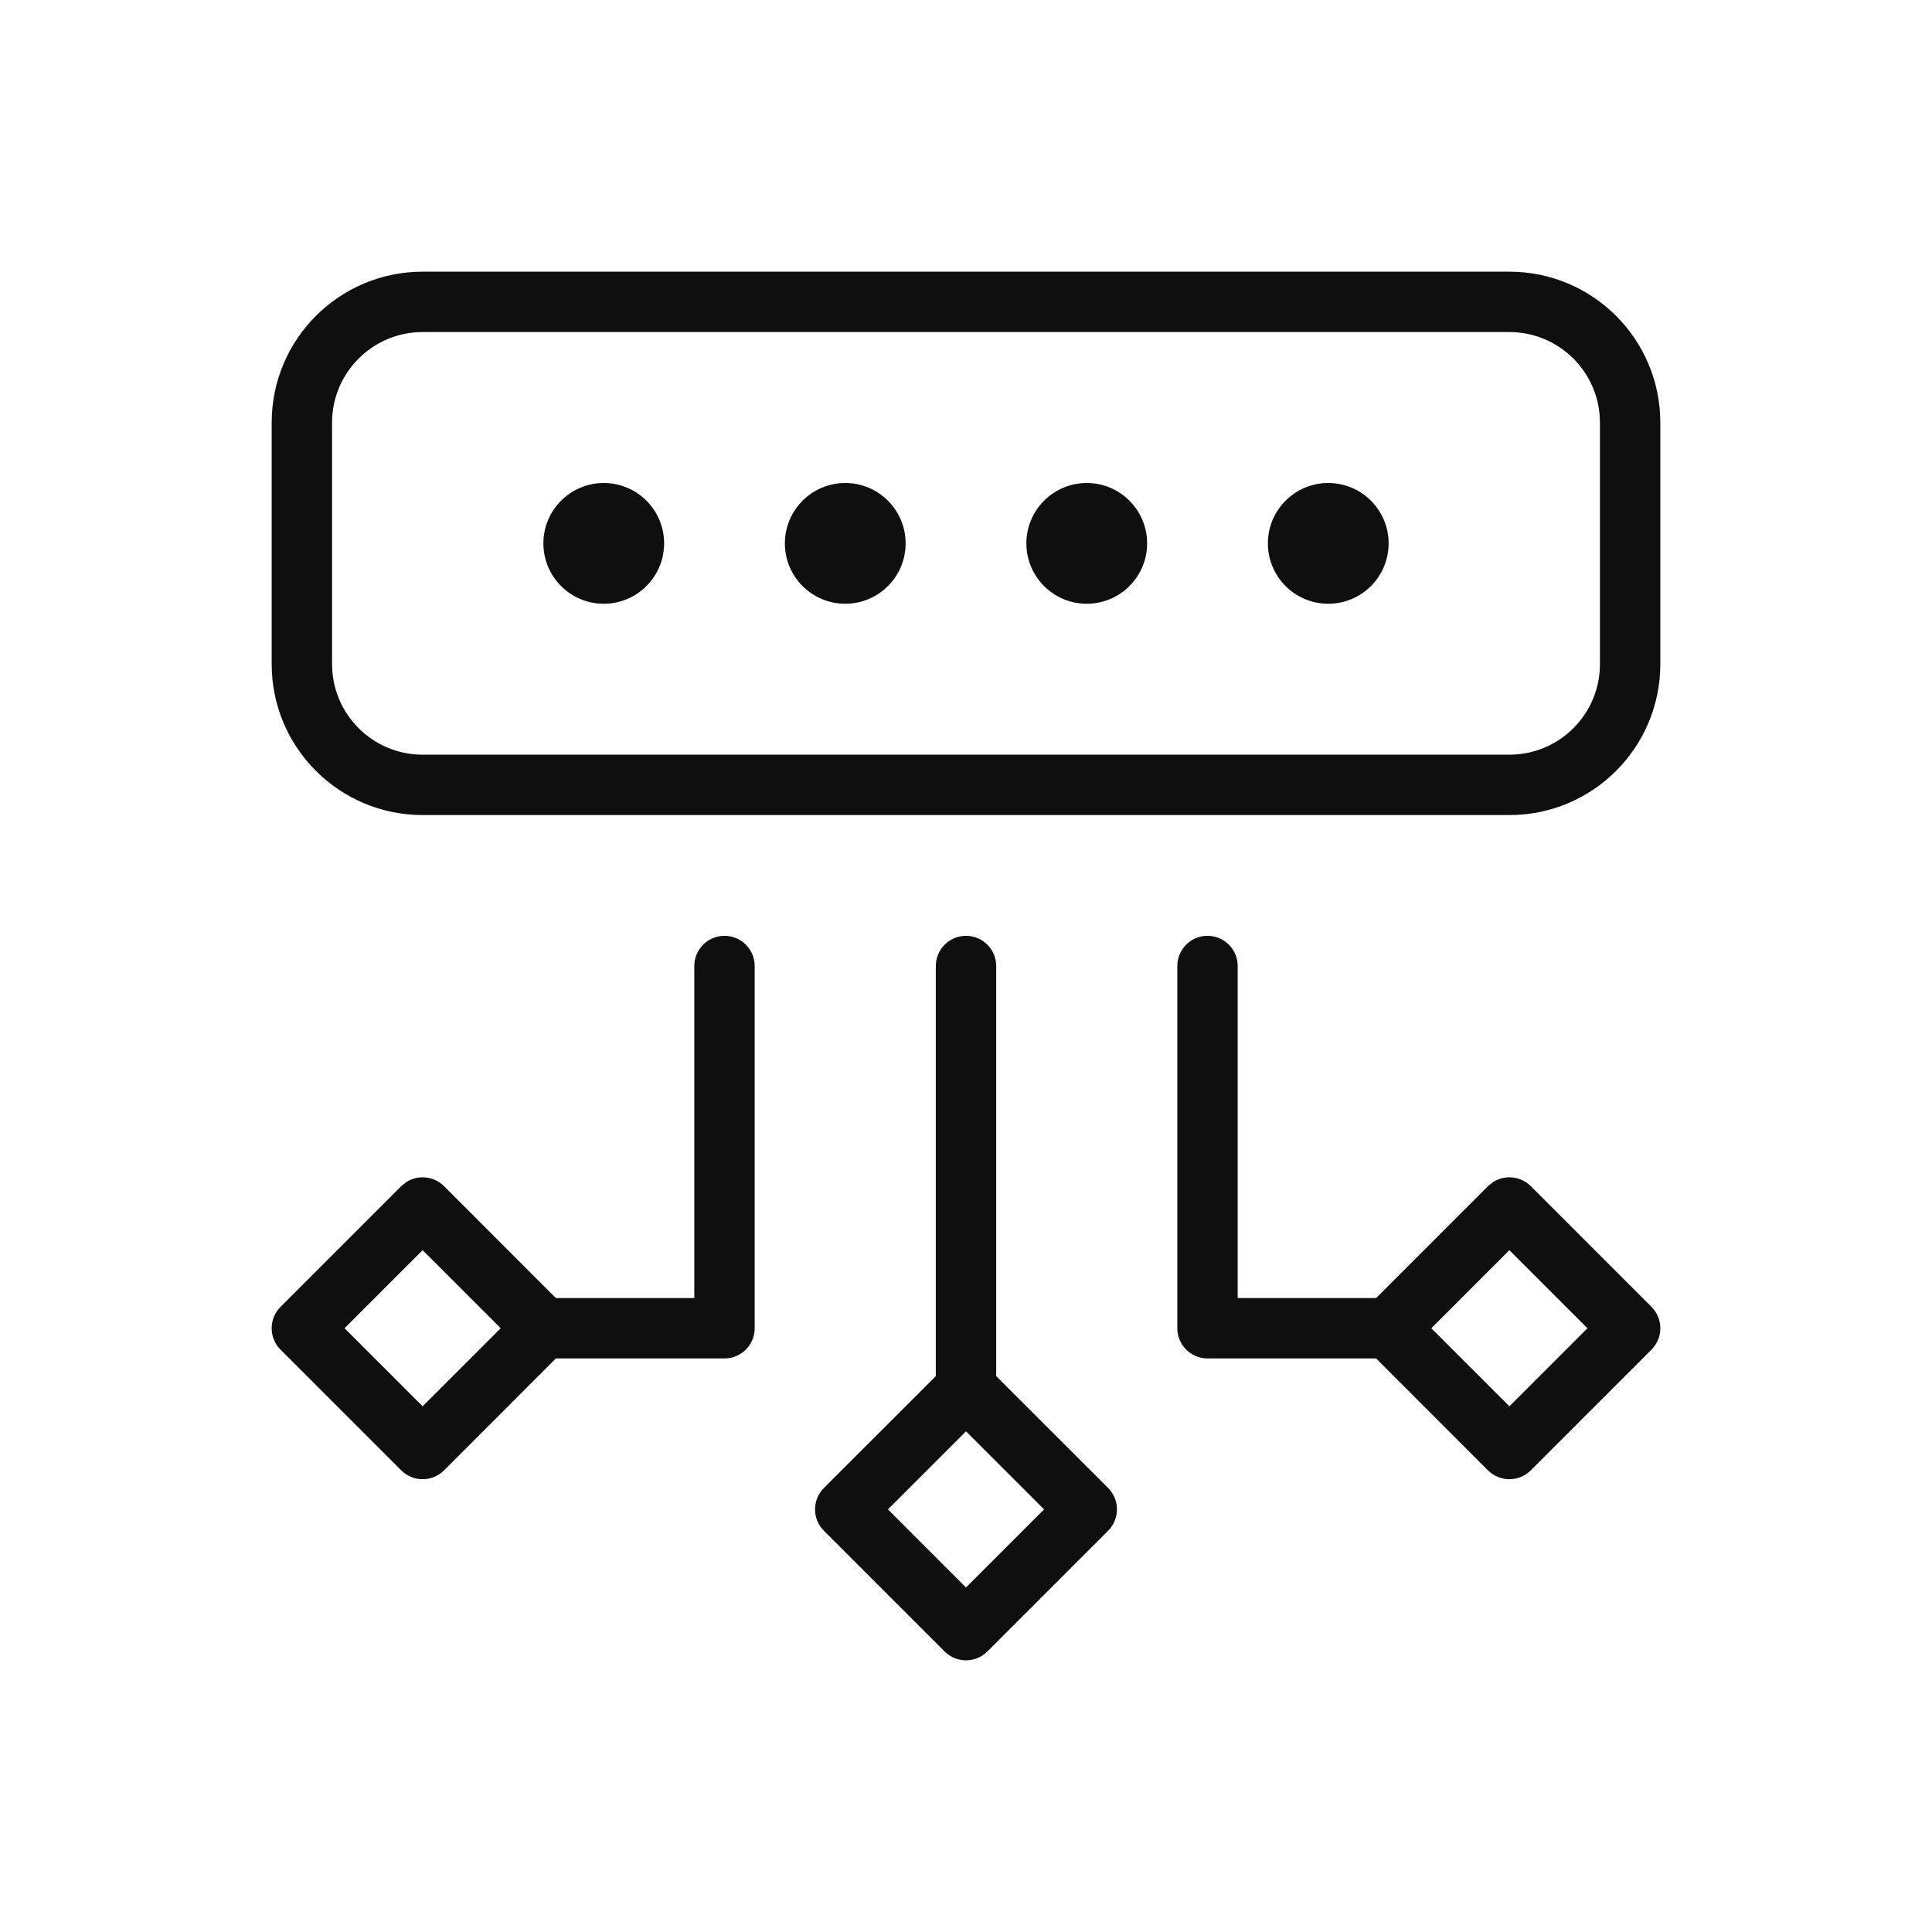 <svg width="32" height="32" viewBox="0 0 32 32" fill="none" xmlns="http://www.w3.org/2000/svg">
<path d="M16 15.5C16.276 15.5 16.5 15.724 16.5 16V22.793L18.354 24.646C18.549 24.842 18.549 25.158 18.354 25.354L16.354 27.354C16.158 27.549 15.842 27.549 15.646 27.354L13.646 25.354C13.451 25.158 13.451 24.842 13.646 24.646L15.5 22.793V16C15.5 15.724 15.724 15.5 16 15.5ZM14.707 25L16 26.293L17.293 25L16 23.707L14.707 25Z" fill="#0F0F0F"/>
<path d="M12 15.5C12.276 15.5 12.5 15.724 12.5 16V22C12.5 22.276 12.276 22.5 12 22.5H9.207L7.354 24.354C7.158 24.549 6.842 24.549 6.646 24.354L4.646 22.354C4.451 22.158 4.451 21.842 4.646 21.646L6.646 19.646L6.725 19.582C6.919 19.454 7.183 19.476 7.354 19.646L9.207 21.5H11.5V16C11.5 15.724 11.724 15.5 12 15.5ZM5.707 22L7 23.293L8.293 22L7 20.707L5.707 22Z" fill="#0F0F0F"/>
<path d="M20 15.5C20.276 15.5 20.5 15.724 20.5 16V21.5H22.793L24.646 19.646L24.725 19.582C24.919 19.454 25.183 19.476 25.354 19.646L27.354 21.646C27.549 21.842 27.549 22.158 27.354 22.354L25.354 24.354C25.158 24.549 24.842 24.549 24.646 24.354L22.793 22.5H20C19.724 22.5 19.5 22.276 19.5 22V16C19.5 15.724 19.724 15.5 20 15.5ZM23.707 22L25 23.293L26.293 22L25 20.707L23.707 22Z" fill="#0F0F0F"/>
<path d="M10 8C10.552 8 11 8.448 11 9C11 9.552 10.552 10 10 10C9.448 10 9 9.552 9 9C9 8.448 9.448 8 10 8Z" fill="#0F0F0F"/>
<path d="M14 8C14.552 8 15 8.448 15 9C15 9.552 14.552 10 14 10C13.448 10 13 9.552 13 9C13 8.448 13.448 8 14 8Z" fill="#0F0F0F"/>
<path d="M18 8C18.552 8 19 8.448 19 9C19 9.552 18.552 10 18 10C17.448 10 17 9.552 17 9C17 8.448 17.448 8 18 8Z" fill="#0F0F0F"/>
<path d="M22 8C22.552 8 23 8.448 23 9C23 9.552 22.552 10 22 10C21.448 10 21 9.552 21 9C21 8.448 21.448 8 22 8Z" fill="#0F0F0F"/>
<path d="M25 4.5C26.381 4.5 27.5 5.619 27.5 7V11C27.5 12.381 26.381 13.5 25 13.5H7C5.619 13.5 4.5 12.381 4.5 11V7C4.5 5.619 5.619 4.5 7 4.5H25ZM7 5.5C6.172 5.5 5.5 6.172 5.5 7V11C5.5 11.828 6.172 12.5 7 12.5H25C25.828 12.5 26.5 11.828 26.5 11V7C26.5 6.172 25.828 5.5 25 5.5H7Z" fill="#0F0F0F"/>
</svg>
